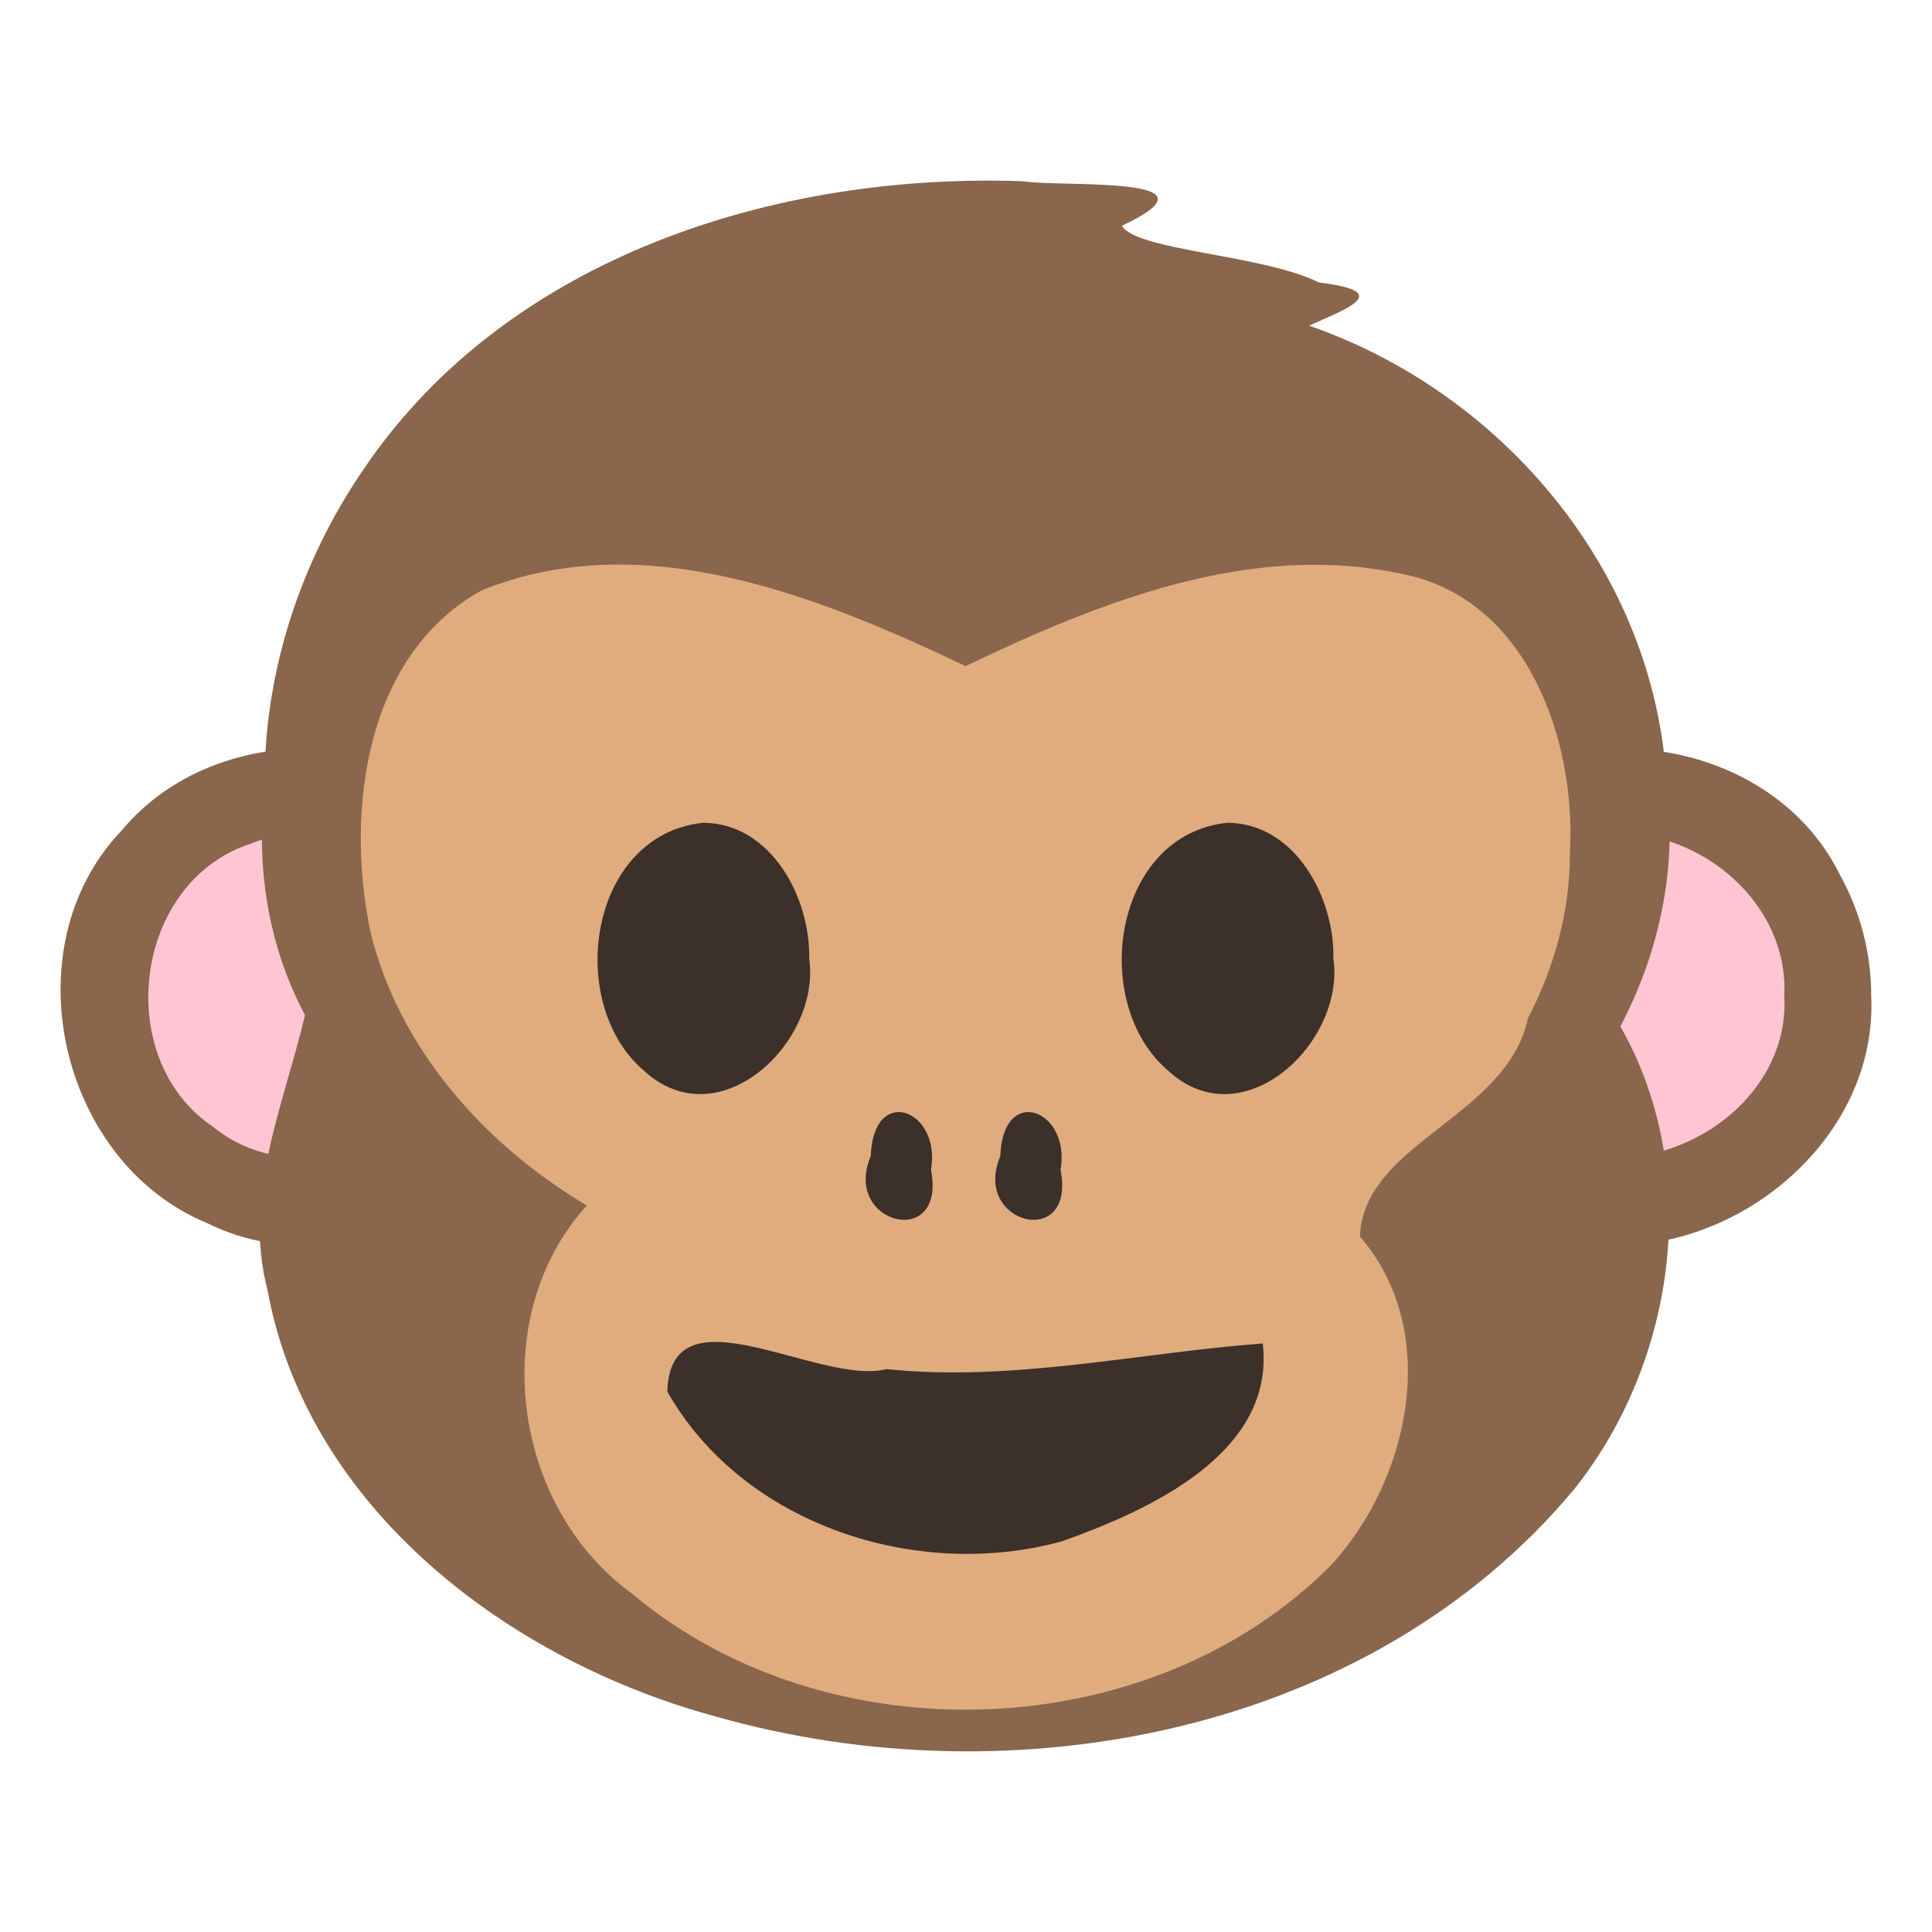<?xml version="1.0" encoding="UTF-8" standalone="no"?><!DOCTYPE svg PUBLIC "-//W3C//DTD SVG 1.1//EN" "http://www.w3.org/Graphics/SVG/1.1/DTD/svg11.dtd"><svg height="64" id="svg30" version="1.1" viewBox="0 0 64 64.0" width="64" xmlns="http://www.w3.org/2000/svg"><path d="m 61.986,32.976 c 0.276,5.702 -6.518,10.081 -11.624,7.543 -4.891,-2.012 -6.535,-9.115 -2.851,-12.988 3.465,-4.189 11.034,-3.478 13.453,1.476 0.666,1.209 1.026,2.588 1.022,3.969 z" id="ellipse2" style="fill:#89664c"/><path d="m 59.107,32.976 c 0.245,4.188 -5.32,6.996 -8.569,4.339 -3.341,-2.265 -2.62,-8.13 1.29,-9.375 3.303,-1.337 7.459,1.409 7.279,5.035 z" id="ellipse4" style="fill:#ffc5d3"/><path d="M 18.486,32.976 C 18.761,38.677 11.969,43.057 6.863,40.518 1.973,38.506 0.33,31.404 4.012,27.531 7.476,23.342 15.045,24.053 17.464,29.007 c 0.666,1.209 1.026,2.588 1.022,3.969 z" id="ellipse6" style="fill:#89664c"/><path d="m 15.608,32.976 c 0.245,4.188 -5.32,6.996 -8.569,4.339 -3.341,-2.265 -2.62,-8.13 1.29,-9.375 3.303,-1.337 7.459,1.409 7.279,5.035 z" id="ellipse8" style="fill:#ffc5d3"/><path d="m 43.361,10.788 c 1.198,-0.541 2.875,-1.126 0.331,-1.429 C 41.856,8.434 37.635,8.306 37.165,7.478 40.739,5.799 35.24,6.211 33.876,6.004 25.725,5.713 16.818,8.502 12.062,15.519 9.974,18.553 8.76,22.21 8.766,25.903 c 15.479,6.7e-4 30.959,0.001 46.438,0.002 -0.384,-6.912 -5.386,-12.886 -11.843,-15.117 z" id="path10" style="fill:#89664c"/><path d="M 55.31,27.575 C 55.325,20.499 49.632,14.748 43.4,12.24 33.063,7.959 19.759,9.674 12.13,18.294 8.621,22.443 7.499,28.736 10.104,33.627 c -0.703,2.977 -2.061,5.967 -1.248,9.081 1.329,7.298 8.064,12.332 14.894,14.164 9.83,2.789 21.64,0.553 28.387,-7.528 3.388,-4.237 4.271,-10.548 1.54,-15.342 1.038,-1.974 1.639,-4.192 1.633,-6.428 z" id="path12" style="fill:#89664c"/><path d="m 52.007,28.212 c 0.201,-3.729 -1.437,-8.382 -5.533,-9.193 -5.023,-1.099 -10.029,0.913 -14.489,3.047 -4.878,-2.321 -10.682,-4.669 -16.025,-2.512 -3.883,2.149 -4.515,7.334 -3.693,11.295 0.937,3.885 3.789,7.079 7.171,9.083 -3.331,3.683 -2.485,9.966 1.489,12.852 6.491,5.462 17.215,5.091 23.191,-0.963 2.607,-2.851 3.626,-7.756 0.931,-10.859 0.122,-3.121 4.859,-3.934 5.568,-7.235 0.887,-1.694 1.401,-3.597 1.389,-5.515 z" id="path14" style="fill:#e0ac7e"/><g id="g18" style="fill:#3b302a" transform="translate(-0.014,0.007)"><path d="m 35.146,38.746 c 0.526,2.676 -2.957,1.801 -1.995,-0.454 0.077,-2.402 2.343,-1.549 1.995,0.454 z m -4.292,0 c 0.526,2.676 -2.957,1.801 -1.995,-0.454 0.077,-2.402 2.343,-1.549 1.995,0.454 z" id="path16"/></g><g id="g22" transform="translate(-0.014,0.007)"><path d="m 44.184,31.746 c 0.398,2.776 -2.986,5.985 -5.458,3.728 -2.653,-2.237 -1.848,-7.844 1.958,-8.227 2.253,0.029 3.544,2.495 3.5,4.499 z" id="ellipse20" style="fill:#3b302a"/></g><g id="g26" transform="translate(-0.014,0.007)"><path d="m 26.819,31.746 c 0.398,2.776 -2.986,5.985 -5.458,3.728 -2.653,-2.237 -1.848,-7.844 1.958,-8.227 2.253,0.029 3.544,2.495 3.5,4.499 z" id="ellipse24" style="fill:#3b302a"/></g><path d="m 41.83,44.504 c 0.423,3.648 -3.784,5.531 -6.649,6.553 -4.787,1.319 -10.556,-0.526 -13.074,-4.956 0.087,-3.546 5.041,-0.177 7.26,-0.747 4.182,0.432 8.337,-0.539 12.463,-0.851 z" id="path28" style="fill:#3b302a"/></svg>